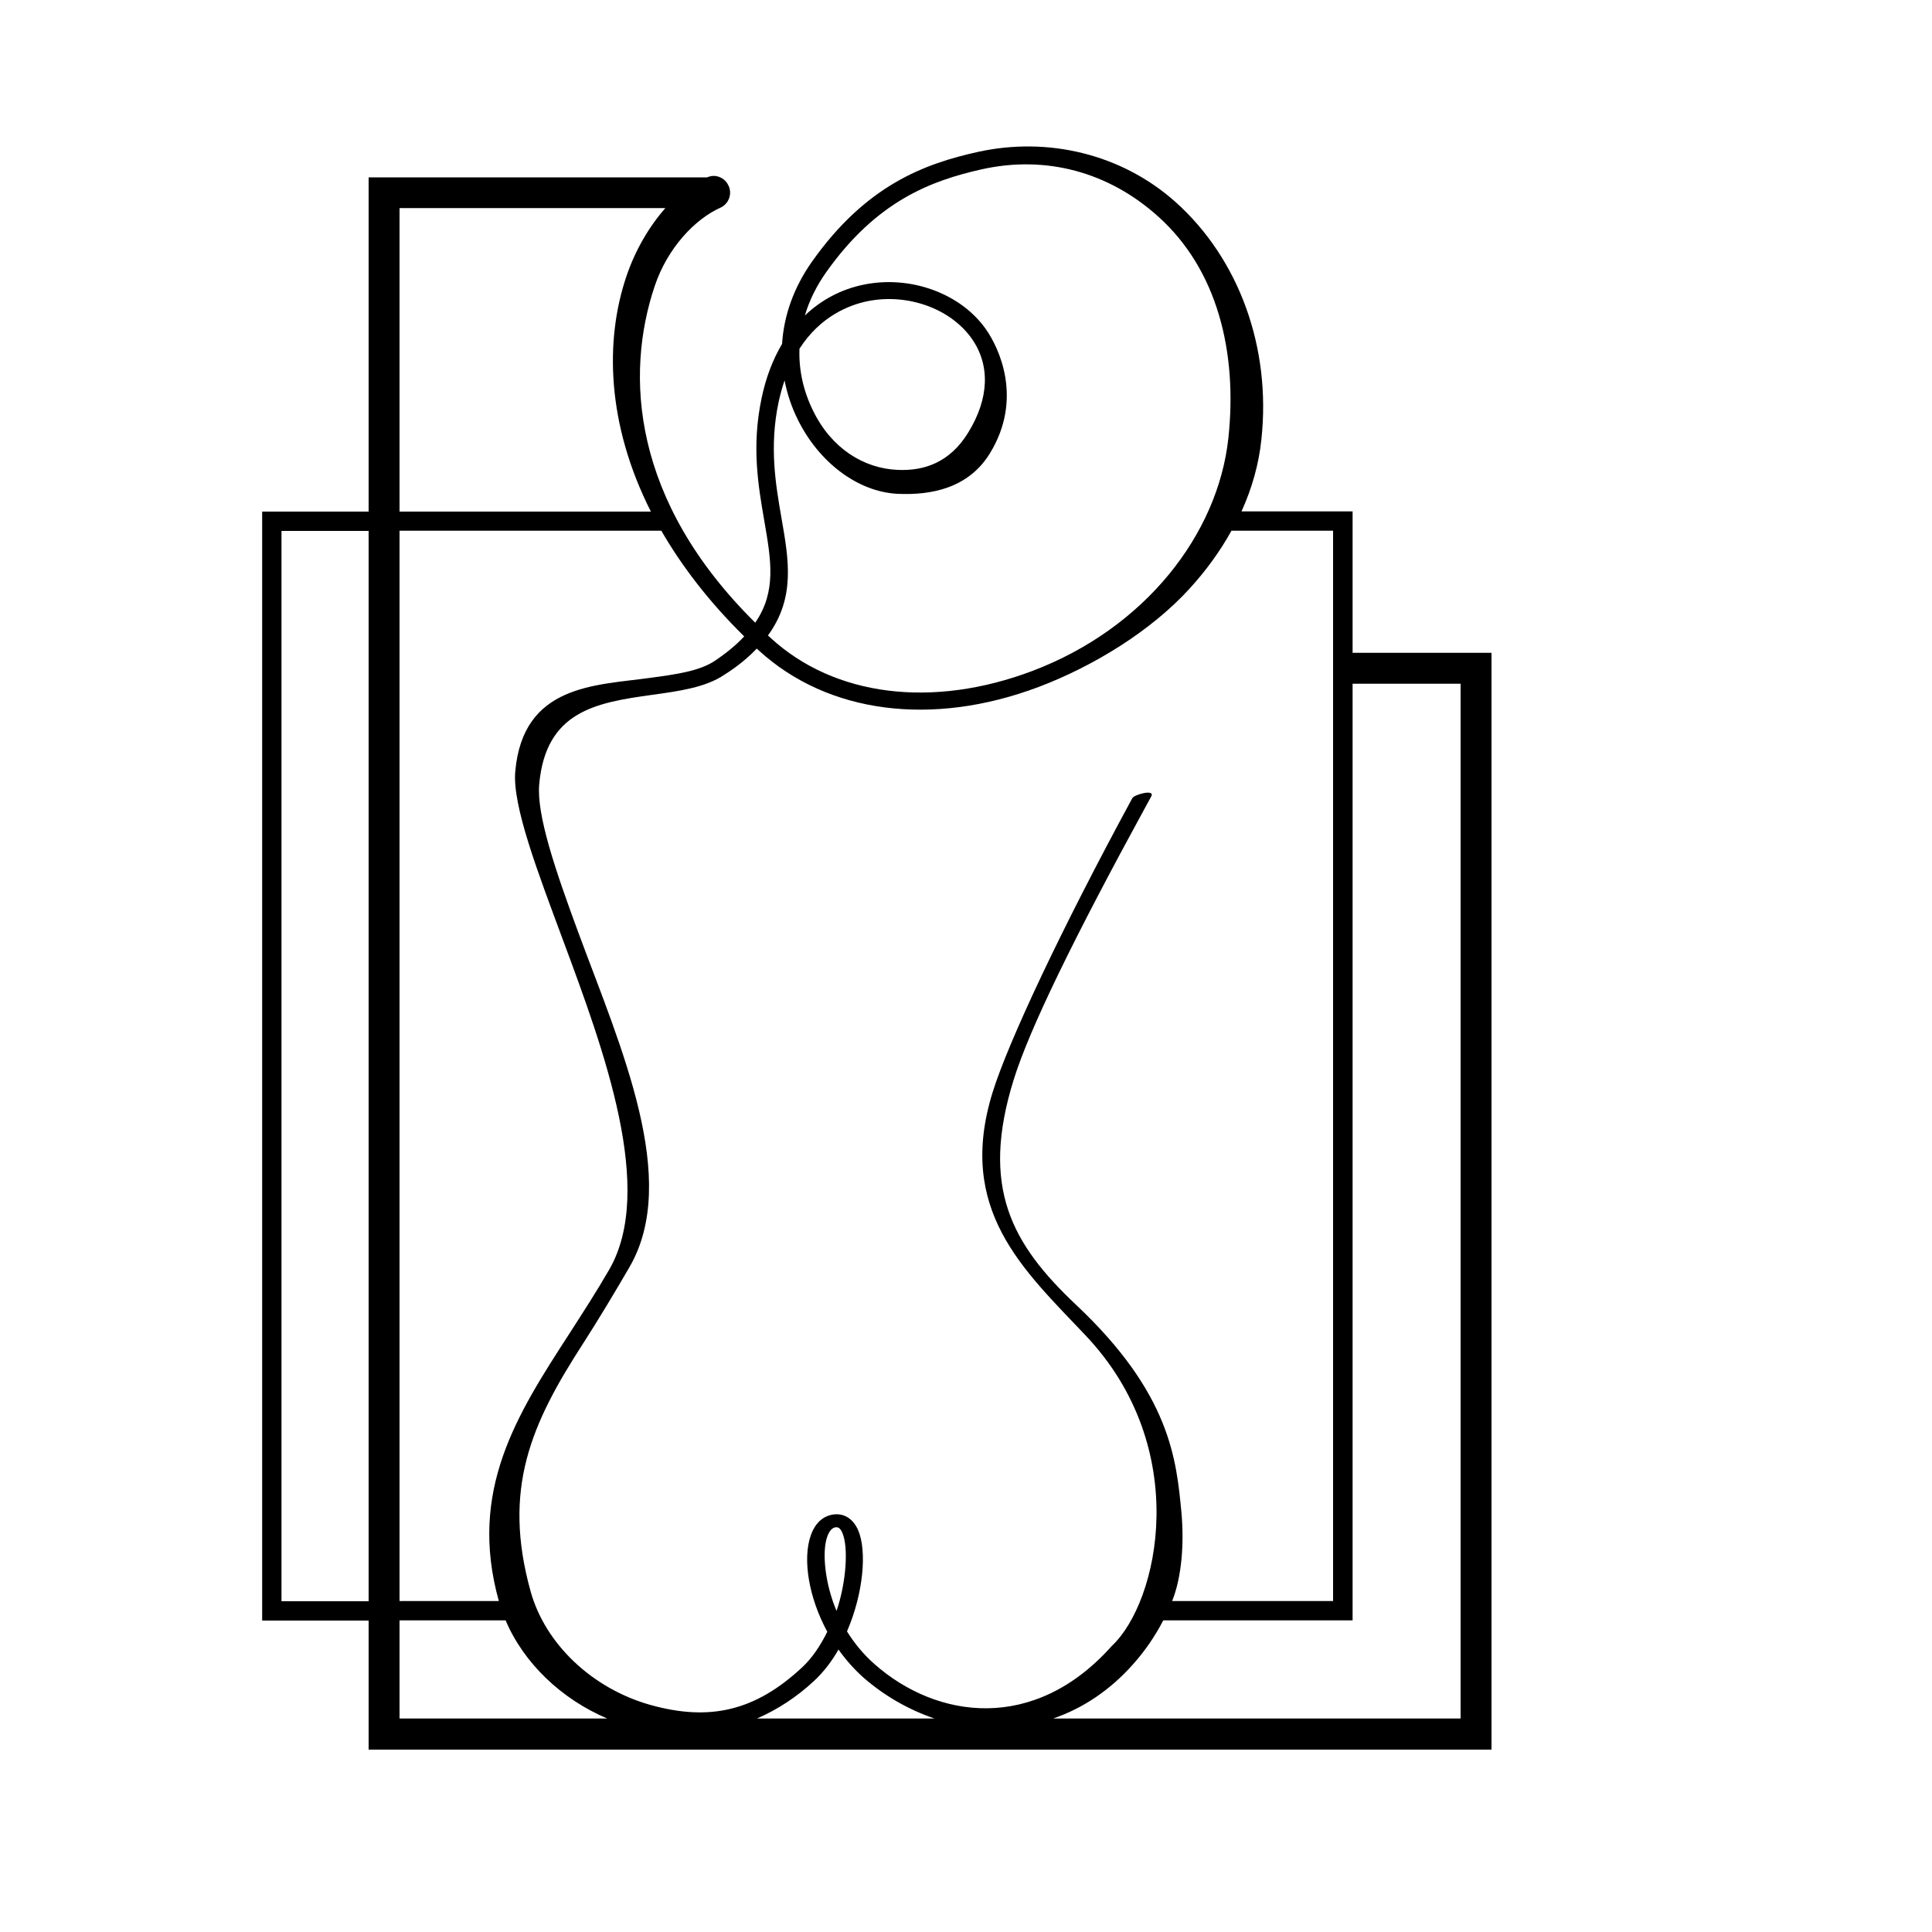 <?xml version="1.0" encoding="utf-8"?>
<!-- Generator: Adobe Illustrator 26.0.1, SVG Export Plug-In . SVG Version: 6.00 Build 0)  -->
<svg version="1.1" id="Слой_3" xmlns="http://www.w3.org/2000/svg" xmlns:xlink="http://www.w3.org/1999/xlink" x="0px" y="0px"
	 viewBox="0 0 1000 1000" style="enable-background:new 0 0 1000 1000;" xml:space="preserve">
<path d="M700.1,337.9v-73.2h-57.5c5.5-12.1,9-24.7,10.3-37.3c5.1-47.4-11.5-93.3-44.4-122.8c-28-25-66.2-33.9-102.2-26
	c-28.2,6.2-58.2,17.5-86,56.8c-9.4,13.3-14.6,27.9-15.5,42.6c-4.8,8.1-8.4,17.5-10.6,28.1c-5.3,25-1.7,45.5,1.4,63.5
	c3.5,20.3,6.4,36.6-4.7,52.7C327,259.1,323.4,194,338.9,148c6.7-19.9,21-34.7,34-40.5c4.6-2.1,6.4-7.8,3.8-12.1
	c0-0.1-0.1-0.1-0.1-0.2c-2-3.4-6.1-5-9.8-3.7c-0.3,0.1-0.5,0.2-0.8,0.3l0,0H190.8v173h-55.1v574h55.1v66.8H772V337.9H700.1z
	 M413.8,180.5c10.8-16.8,25.6-22.6,35.2-24.6c20.8-4.2,43,3.8,54,19.4c9.6,13.7,9,30.9-1.8,48.5c-9.4,15.4-22.6,20.1-36.8,19.4
	c-17.2-0.8-33.9-10.9-43.5-30.5C415.8,202.4,413.4,191.5,413.8,180.5z M404.5,268.2c-3-17.3-6.4-36.9-1.5-60.1
	c0.9-4,1.9-7.8,3.1-11.2c1.3,6.8,3.5,13.5,6.7,20c11,22.5,31.3,37.7,51.8,38.7c17.5,0.8,36.7-2.9,47.8-21
	c17.2-28.1,4.8-54.4-2.1-64.2c-13-18.5-38.9-28-63.1-23.1c-11.8,2.4-22.1,7.9-30.6,16c2.3-7.8,6-15.3,11.1-22.5
	c26.1-36.8,54.2-47.3,80.6-53.2c33-7.3,65.4,1.3,91.1,24.4c30.7,27.5,41.2,70.2,36.4,114.8c-5.4,49.8-43.1,98.4-101.5,120.5
	c-51.7,19.5-102.3,13.2-135.3-17c-0.5-0.5-1-0.9-1.5-1.4C411.7,309.4,408.3,289.9,404.5,268.2z M391.7,335.7
	c0.4,0.4,0.8,0.8,1.2,1.1c35.6,32.5,89.6,39.5,144.6,18.8c28.6-10.8,58.3-29.1,78.1-50.8c8.7-9.5,16-19.6,21.8-30.1H690v554h-83.3
	c4.9-12.2,6.3-29.6,4.8-45.9c-2.6-27.2-5.6-61.4-54.5-107.4c-33.4-31.5-49.7-60.8-32.3-116.6c8.2-26.3,31-73.1,69.5-143.5
	c0.8-1.4,1.4-2.5,1.7-3.1c2.1-3.9-8.7-1-9.8,0.9c-36.9,68-64.2,126.2-72.3,152.2c-18.9,60.8,15.8,91.8,47.9,125.7
	c55.8,58.7,38,138.3,13.8,160.9c-40.2,45.2-90.8,37.8-122.9,9.4c-5.7-5-10.4-10.8-14.2-16.9c8.5-19.6,10.4-41.6,5.8-52.3
	c-2.4-5.6-6.7-8.6-11.9-8.3c-5.9,0.4-10.4,4.3-12.7,11.1c-4.2,12.1-1.1,31.8,8.6,49.7c-3.5,7.1-7.9,13.7-13.1,18.5
	c-24.2,22.5-47.8,28-78.7,19.3c-29.9-8.5-54.1-31.4-61.7-58.5c-14.9-53.4,0.3-87.1,27.3-128.8c6.9-10.7,17.1-27.6,23.9-39.4
	c26.1-45.2-4.4-113.2-26.4-172.6c-12.3-33.3-21.8-61.4-20.4-77.2c3.4-37.8,29.4-42.2,58.1-46.2c14.5-2,28.1-3.9,37.8-10.5
	C382,344.8,387.4,340.2,391.7,335.7z M433,833.8c-6-14-7.6-30.4-4.9-38.2c1.1-3.2,2.7-5.1,4.8-5.1c0.7,0,2,0.2,3.1,2.9
	C439.2,800.7,438.1,818.7,433,833.8z M370.2,341.9c-8,5.5-20.6,7.2-34,9c-28.1,3.9-65.5,3.4-69.5,48.4c-1.6,17.8,11.9,52.7,24.6,87
	c21.4,57.6,48,129.4,24,170.9c-6.7,11.6-13.8,22.5-20.6,33.1c-27,41.7-52.5,81.1-36.5,138.4h-51.4v-554h135.5
	c10.5,18.2,24.6,36.7,42.9,54.7C381.3,333.6,376.4,337.7,370.2,341.9z M206.8,107.7h137.6c-8.3,9.4-15.6,21.7-20.2,35.4
	c-11.2,33.1-10.2,76.5,12.7,121.7H206.8V107.7z M145.7,828.8v-554h45.1v554H145.7z M206.8,889.5v-50.8h54.9
	c9.4,22.1,28.8,40.7,52.6,50.8H206.8z M391.8,889.5c10.6-4.6,20.6-11.1,29.7-19.6c4.9-4.6,9.1-10.1,12.5-16.1
	c3.7,5.2,8,10.1,12.8,14.4c10.8,9.5,23.6,16.8,36.9,21.3L391.8,889.5L391.8,889.5z M756,889.5H545.1c15.2-5.2,29.3-14.5,41.3-28
	c6.1-6.8,11.4-14.5,15.7-22.8h98V353.9H756V889.5z"/>
</svg>
